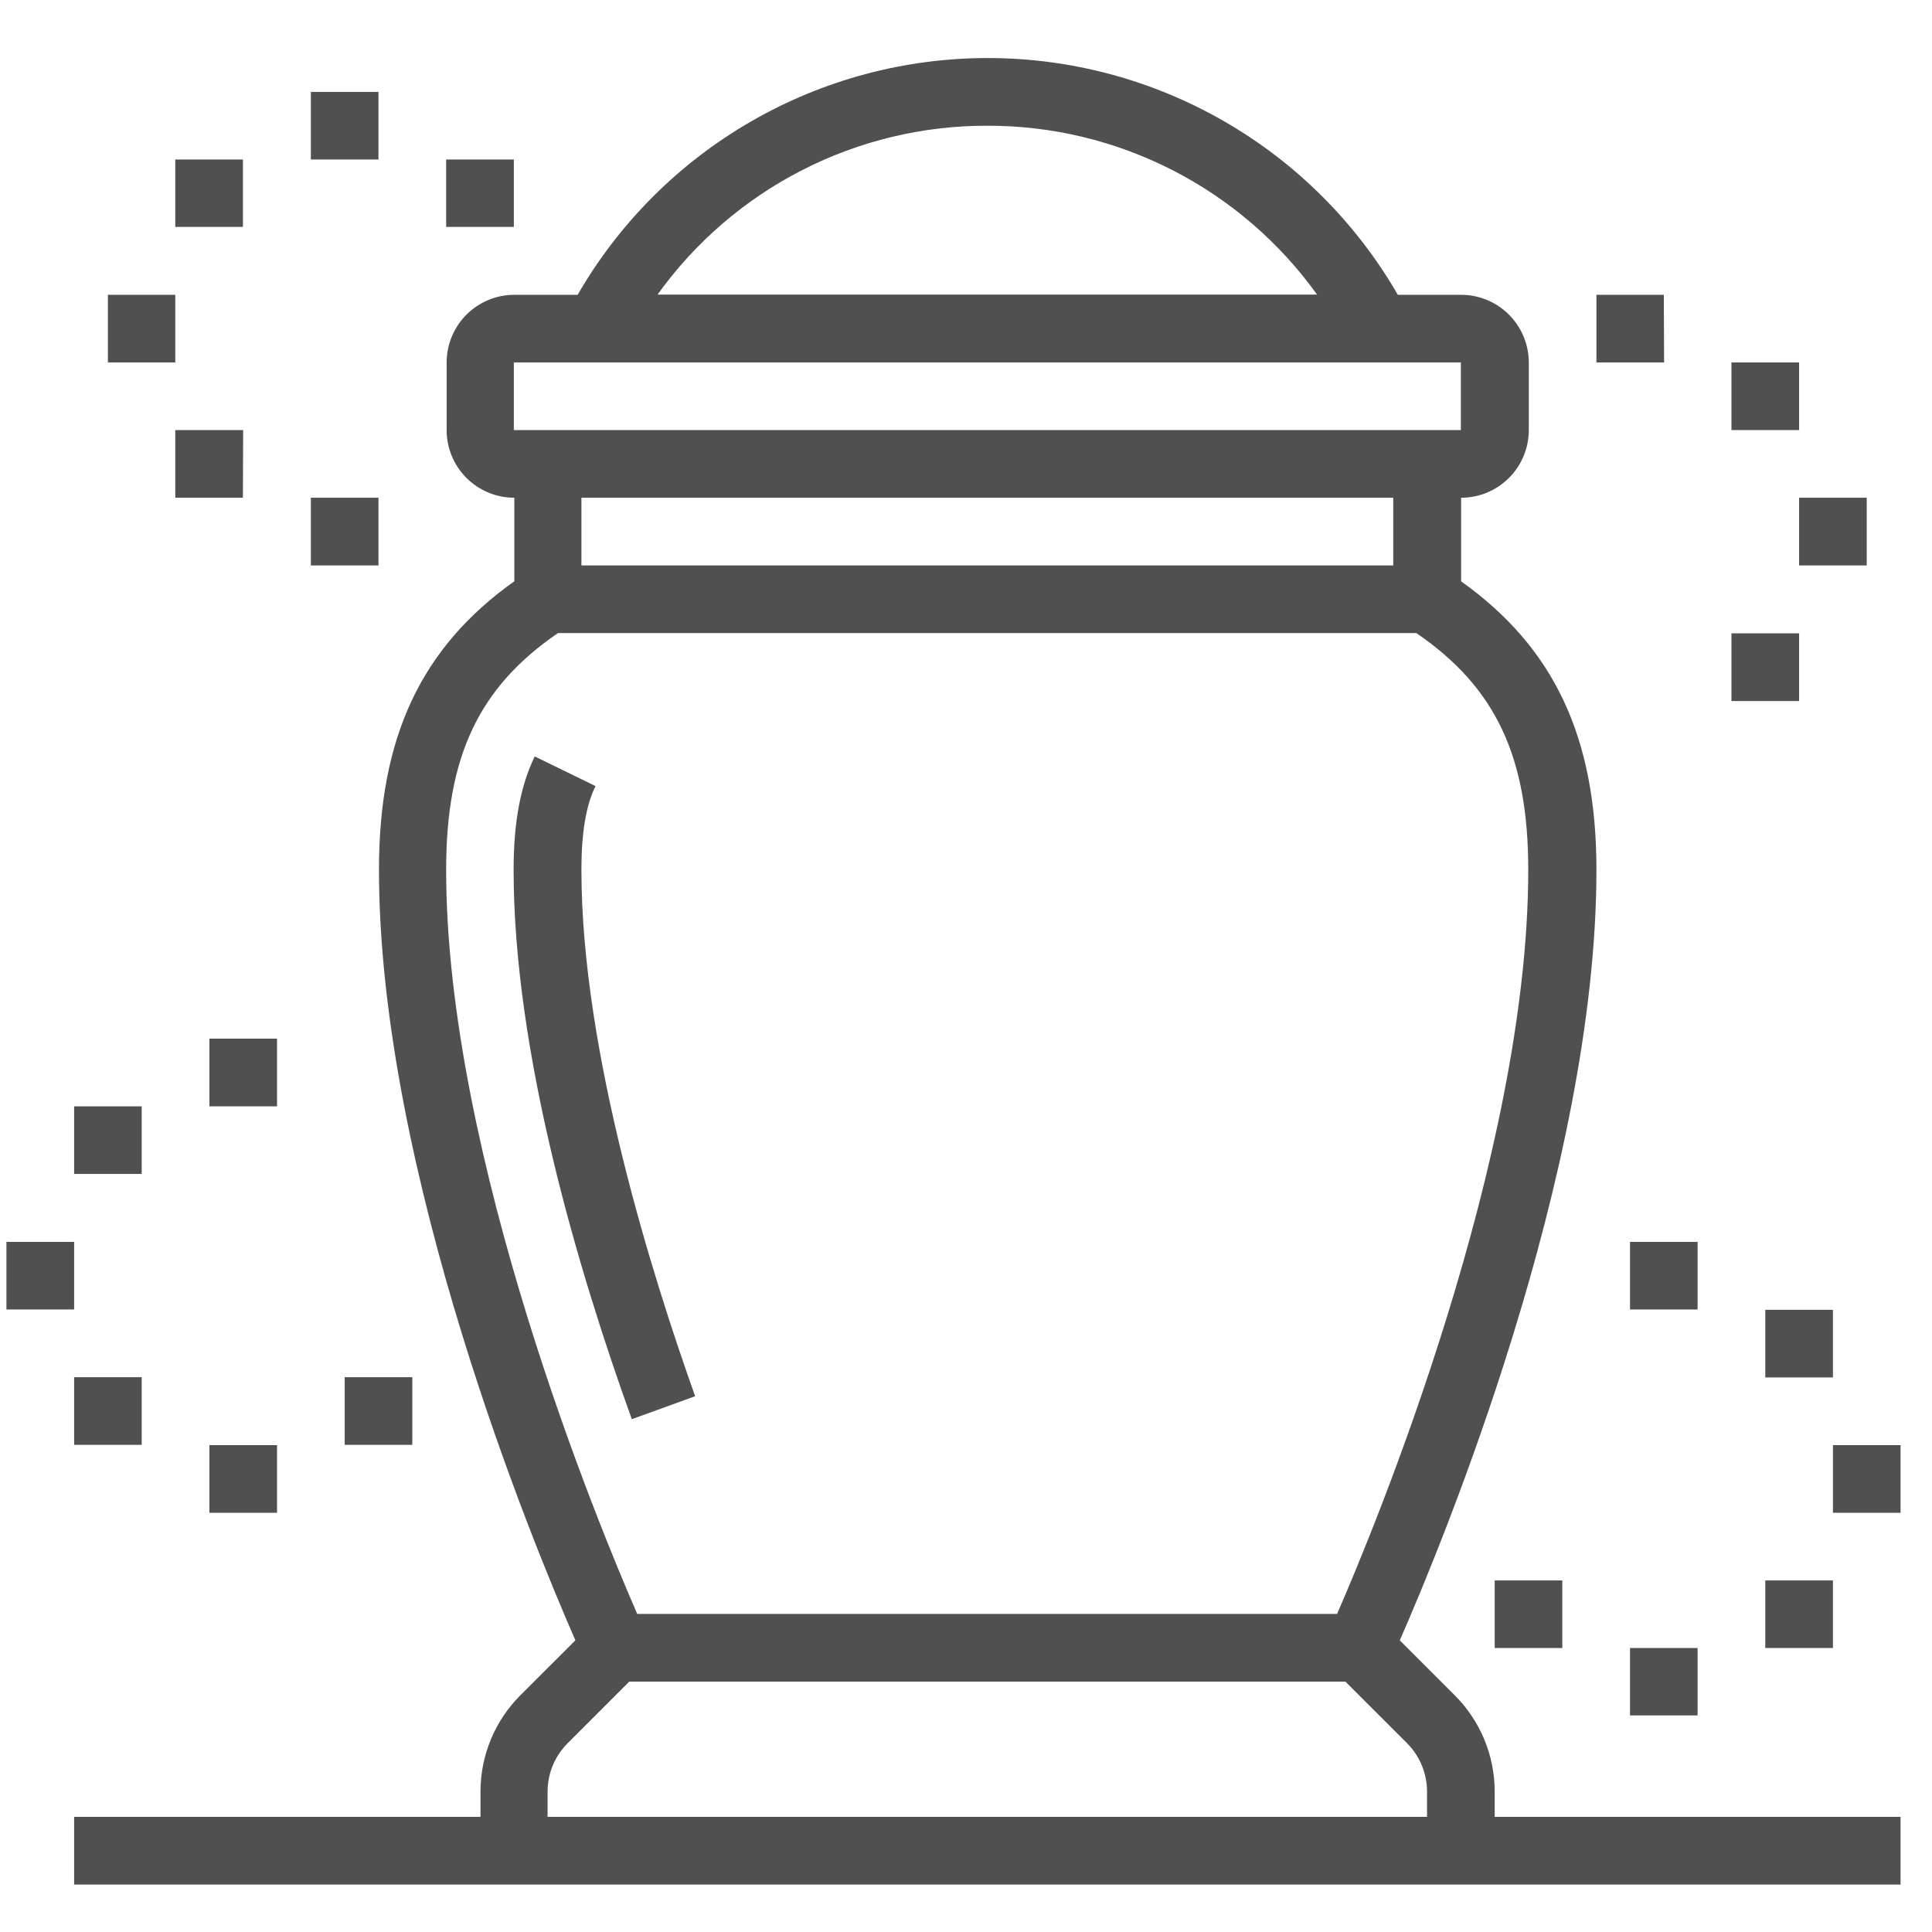 <svg width="51" height="51" viewBox="0 0 51 51" fill="none" xmlns="http://www.w3.org/2000/svg">
<path d="M43.028 45.283H44.812V43.504H43.028V45.283ZM13.564 4.21H11.777V5.989H13.564V4.21ZM10.884 36.354H9.099V38.14H10.884V36.354ZM9.991 2.426H8.206V4.21H9.991V2.426ZM44.812 32.783H43.028V34.567H44.812V32.783ZM43.921 7.782H42.142V9.568H43.928L43.921 7.782ZM46.599 43.504H48.385V41.719H46.599V43.504ZM47.492 16.718H45.706V18.505H47.492V16.718ZM48.385 34.575H46.599V36.361H48.385V34.575ZM47.492 9.568H45.706V11.353H47.492V9.568ZM49.277 13.139H47.492V14.926H49.277V13.139ZM9.991 13.139H8.206V14.926H9.991V13.139ZM15.348 22.96C15.348 21.983 15.469 21.259 15.72 20.75L14.115 19.968C13.744 20.737 13.558 21.688 13.558 22.96C13.558 27.789 15.254 33.512 16.678 37.463L18.35 36.857C17.237 33.733 15.348 27.774 15.348 22.96ZM1.957 38.14H3.741V36.354H1.957V38.14ZM39.456 47.285C39.454 46.338 39.077 45.43 38.409 44.759L36.951 43.301C38.039 40.82 42.142 30.953 42.142 22.96C42.142 19.467 41.027 17.097 38.57 15.346V13.139C39.044 13.139 39.498 12.951 39.833 12.616C40.168 12.281 40.356 11.827 40.357 11.353V9.568C40.356 9.095 40.167 8.641 39.833 8.306C39.498 7.971 39.044 7.783 38.57 7.782H36.899C35.802 5.882 34.224 4.304 32.323 3.207C30.423 2.11 28.268 1.532 26.073 1.532C23.879 1.532 21.724 2.11 19.824 3.207C17.923 4.304 16.345 5.882 15.248 7.782H13.577C13.103 7.782 12.649 7.971 12.314 8.305C11.979 8.64 11.791 9.095 11.79 9.568V11.353C11.79 11.827 11.978 12.281 12.313 12.616C12.649 12.951 13.103 13.139 13.577 13.139V15.344C11.111 17.097 10.004 19.467 10.004 22.958C10.004 30.944 14.101 40.818 15.189 43.3L13.729 44.758C13.062 45.429 12.686 46.337 12.684 47.283V47.961H1.957V49.748H50.17V47.961H39.456V47.285ZM26.062 3.319C27.763 3.315 29.441 3.718 30.954 4.493C32.468 5.268 33.776 6.394 34.767 7.776H17.358C18.349 6.394 19.656 5.268 21.17 4.493C22.684 3.718 24.361 3.315 26.062 3.319ZM13.564 9.568H38.563V11.353H13.564V9.568ZM36.778 13.139V14.926H15.348V13.139H36.778ZM11.777 22.96C11.777 19.97 12.639 18.141 14.73 16.711H37.387C39.478 18.141 40.342 19.97 40.342 22.96C40.342 30.537 36.312 40.272 35.296 42.603H16.821C15.805 40.272 11.777 30.545 11.777 22.96ZM37.67 47.961H14.455V47.285C14.457 46.812 14.645 46.358 14.979 46.022L16.611 44.39H35.515L37.148 46.022C37.48 46.358 37.668 46.812 37.67 47.285V47.961ZM1.957 32.783H0.17V34.567H1.957V32.783ZM41.241 43.504V41.719H39.456V43.504H41.241ZM48.385 38.148V39.933H50.17V38.148H48.385ZM7.313 38.148H5.528V39.933H7.313V38.148ZM3.741 29.204H1.957V30.989H3.741V29.204ZM7.313 27.417H5.528V29.204H7.313V27.417ZM6.419 11.353H4.627V13.139H6.412L6.419 11.353ZM4.627 7.782H2.848V9.568H4.627V7.782ZM6.412 4.21H4.627V5.989H6.412V4.21Z" fill="#505050"/>
</svg>
